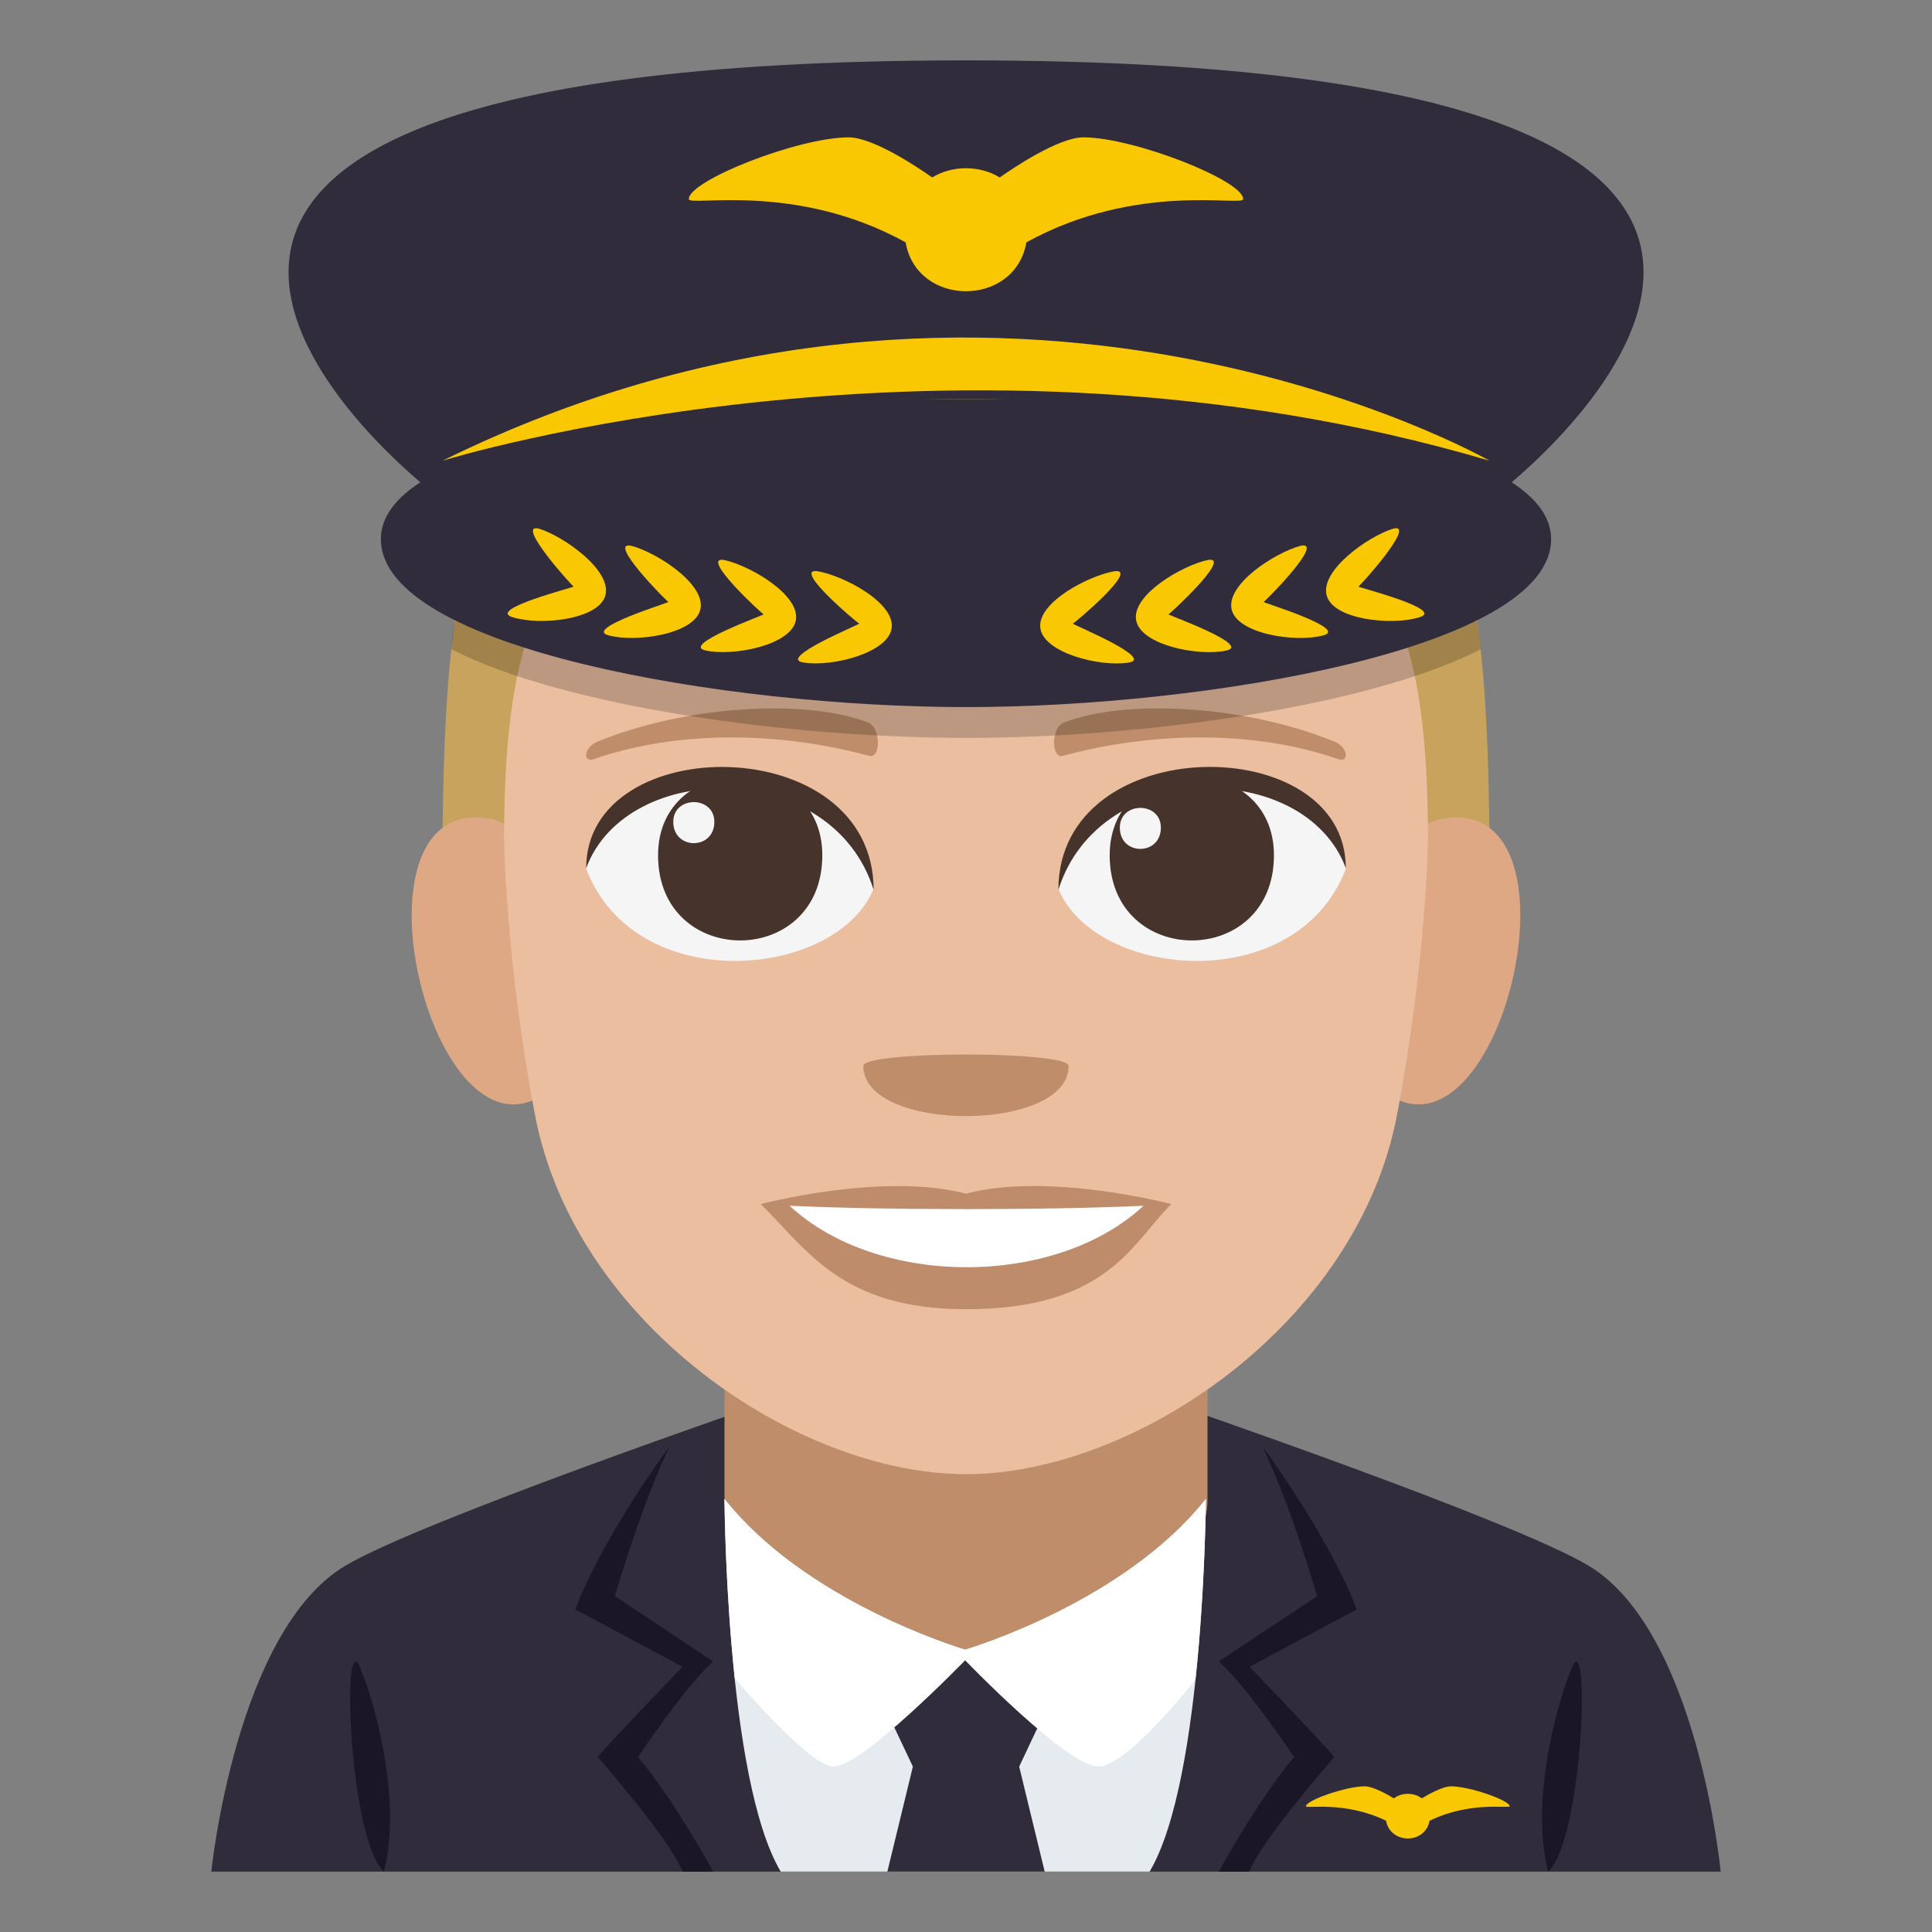 <?xml version="1.0" encoding="utf-8"?>
<!-- Generator: Adobe Illustrator 15.0.0, SVG Export Plug-In . SVG Version: 6.00 Build 0)  -->
<!DOCTYPE svg PUBLIC "-//W3C//DTD SVG 1.1//EN" "http://www.w3.org/Graphics/SVG/1.1/DTD/svg11.dtd">
<svg version="1.1" id="Layer_1" xmlns="http://www.w3.org/2000/svg" xmlns:xlink="http://www.w3.org/1999/xlink" x="0px" y="0px"
	 width="64px" height="64px" viewBox="0 0 64 64" enable-background="new 0 0 64 64" xml:space="preserve">
<rect x="0" y="0" width="64" height="64" fill="#808080" stroke="none"/>
<path fill="#302C3B" d="M11.436,51.869c2.498-1.494,14.014-5.439,14.014-5.439h13.186c0,0,11.504,3.938,13.992,5.438
	C56.24,54.041,57,62,57,62H7C7,62,7.807,54.033,11.436,51.869"/>
<path fill="#BF8D69" d="M24,49.656c0,3.344,5.395,5.01,7.973,5s8.027-1.719,8.027-5V40H24V49.656z"/>
<path fill="#1A1626" d="M52.061,55.264c-0.68,1.68-1.318,4.73-0.775,6.736C52.455,60.896,52.691,53.699,52.061,55.264"/>
<path fill="#1A1626" d="M12.715,62c0.545-2.006-0.096-5.057-0.775-6.736C11.309,53.699,11.547,60.896,12.715,62"/>
<path fill="#1A1626" d="M22.182,47.91c0,0-2.201,2.965-3.125,5.402l3.553,1.902c0,0-2.422,2.51-2.809,2.99
	c0,0,2.453,2.795,2.809,3.795h1.016c0,0-1.268-2.338-2.49-3.795c0,0,1.555-2.34,2.49-3.164l-3.258-2.166
	C20.367,52.875,21.26,49.82,22.182,47.91"/>
<path fill="#1A1626" d="M41.818,47.91c0,0,2.201,2.965,3.125,5.402l-3.551,1.902c0,0,2.42,2.51,2.807,2.99
	c0,0-2.451,2.795-2.807,3.795h-1.018c0,0,1.268-2.338,2.492-3.795c0,0-1.557-2.34-2.492-3.164l3.26-2.166
	C43.635,52.875,42.742,49.82,41.818,47.91"/>
<path fill="#E6EBEF" d="M38.082,62c1.82-3.064,1.863-12.344,1.863-12.344c-2.67,3.369-7.682,4.904-7.973,4.992
	C31.68,54.561,26.67,53.025,24,49.656c0,0,0.041,9.279,1.863,12.344H38.082z"/>
<path fill="#F9C802" d="M48.066,59.174c-0.279,0-0.77,0.279-0.965,0.398c-0.27-0.199-0.66-0.199-0.928,0
	c-0.197-0.119-0.686-0.398-0.967-0.398c-0.611,0-1.945,0.463-1.945,0.662c0,0.086,1.303-0.184,2.654,0.479
	c0.145,0.783,1.297,0.783,1.441,0c1.352-0.663,2.654-0.394,2.654-0.479C50.012,59.637,48.678,59.174,48.066,59.174z"/>
<polygon fill="#302C3B" points="34.607,62 33.762,58.521 34.691,56.552 31.961,54.656 29.309,56.552 30.24,58.521 29.395,62 "/>
<path fill="#FFFFFF" d="M31.973,54.648C31.68,54.561,26.67,53.025,24,49.656c0,0,0.016,2.869,0.34,5.941
	c0.99,1.143,2.637,2.924,3.277,2.924c0.941,0,4.355-3.521,4.355-3.521s3.387,3.521,4.412,3.521c0.736,0,2.287-1.717,3.217-2.881
	c0.328-3.09,0.344-5.984,0.344-5.984C37.275,53.025,32.264,54.561,31.973,54.648"/>
<path fill="#C8A35D" d="M32,7.702c-17.352,0-17.352,10.282-17.352,23.137H49.35C49.35,17.984,49.35,7.702,32,7.702z"/>
<path fill="#DEA885" d="M18.411,35.94c1.837-1.71,0.17-8.417-2.198-8.821C11.152,26.257,14.449,39.628,18.411,35.94z"/>
<path fill="#DEA885" d="M45.59,35.94c-1.838-1.71-0.17-8.417,2.197-8.821C52.847,26.257,49.552,39.627,45.59,35.94z"/>
<path fill="#EBBEA0" d="M47.303,27.735c0-14.059-6.01-9.471-15.302-9.471s-15.302-4.588-15.302,9.471c0,0,0.033,3.975,1.023,9.195
	C19.033,43.84,26.389,48.834,32,48.834c5.612,0,12.969-4.994,14.278-11.903C47.27,31.708,47.303,27.735,47.303,27.735z"/>
<path fill="#BF8C6B" d="M32,39.543c-2.74-0.728-6.801,0.344-6.801,0.344C26.746,41.402,27.88,43.37,32,43.37
	c4.723,0,5.522-2.233,6.801-3.483C38.801,39.887,34.736,38.813,32,39.543z"/>
<path fill="#FFFFFF" d="M26.156,39.942c2.91,2.705,8.795,2.724,11.725,0C34.775,40.09,29.283,40.091,26.156,39.942z"/>
<path fill="#F5F5F5" d="M44.581,28.786c-1.638,4.265-8.3,3.639-9.521,0.656C35.987,24.647,43.682,24.236,44.581,28.786z"/>
<path fill="#45332C" d="M36.76,28.33c0,3.764,5.441,3.764,5.441,0C42.201,24.839,36.76,24.839,36.76,28.33z"/>
<path fill="#45332C" d="M44.581,28.754c0-4.58-9.521-4.58-9.521,0.725C36.421,25.126,43.221,25.126,44.581,28.754z"/>
<path fill="#F5F5F5" d="M19.419,28.786c1.638,4.265,8.301,3.639,9.521,0.656C28.013,24.647,20.32,24.236,19.419,28.786z"/>
<path fill="#45332C" d="M27.24,28.33c0,3.764-5.441,3.764-5.441,0C21.799,24.839,27.24,24.839,27.24,28.33z"/>
<path fill="#45332C" d="M19.419,28.754c0-4.578,9.521-4.578,9.521,0.725C27.58,25.126,20.779,25.126,19.419,28.754z"/>
<path fill="#F5F5F5" d="M37.096,27.417c0,0.939,1.359,0.939,1.359,0C38.455,26.544,37.096,26.544,37.096,27.417z"/>
<path fill="#F5F5F5" d="M23.664,27.225c0,0.941-1.361,0.941-1.361,0C22.303,26.353,23.664,26.353,23.664,27.225z"/>
<path fill="#BF8D69" d="M44.219,24.573c-2.923-1.204-6.922-1.439-8.977-0.637c-0.434,0.17-0.42,1.207-0.037,1.104
	c2.945-0.802,6.335-0.864,9.123,0.106C44.703,25.276,44.658,24.754,44.219,24.573z"/>
<path fill="#BF8D69" d="M19.781,24.573c2.922-1.204,6.922-1.439,8.977-0.637c0.434,0.17,0.42,1.207,0.036,1.104
	c-2.944-0.802-6.334-0.864-9.122,0.106C19.297,25.276,19.342,24.754,19.781,24.573z"/>
<path fill="#BF8D69" d="M35.4,35.312c0,2.214-6.801,2.214-6.801,0C28.6,34.805,35.4,34.805,35.4,35.312z"/>
<path opacity="0.2" d="M15.061,20.569c0,0-0.109,0.564-0.109,0.937c3.754,1.925,11.297,2.938,17.051,2.938
	c5.75,0,13.291-1.013,17.047-2.936c-0.062-0.531-0.111-0.938-0.111-0.938H15.061z"/>
<path fill="#302C3B" d="M49.705,16.282c0,0,18.533-14.282-17.703-14.282C-4.236,2,14.297,16.282,14.297,16.282
	s6.482-3.063,17.725-3.061C43.237,13.224,49.705,16.282,49.705,16.282"/>
<path fill="#302C3B" d="M32,13.222c-11.516,0-19.383,1.737-19.383,4.637c0,3.621,11.411,5.564,19.383,5.564
	s19.383-1.943,19.383-5.564C51.383,14.959,43.516,13.222,32,13.222"/>
<path fill="#F9C802" d="M14.658,15.262c0,0,16.926-5.247,34.684,0C49.342,15.262,33.291,6.081,14.658,15.262"/>
<path fill="#F9C802" d="M35.887,4.55c-0.832,0-2.367,1.045-2.768,1.328c-0.669-0.407-1.571-0.407-2.24,0
	C30.48,5.595,28.945,4.55,28.113,4.55c-1.67,0-5.295,1.428-5.295,2.044c0,0.264,3.516-0.59,7.182,1.434c0.372,2.16,3.626,2.16,4,0
	c3.666-2.023,7.182-1.17,7.182-1.434C41.182,5.978,37.557,4.55,35.887,4.55z"/>
<path fill="#F9C802" d="M44.998,19.43c0.028,0.013,1.99-2.163,1.133-1.912c-0.828,0.265-2.373,1.362-2.19,2.181
	c0.186,0.834,2.174,1.036,3.079,0.748C47.897,20.189,44.977,19.456,44.998,19.43"/>
<path fill="#F9C802" d="M41.858,19.94c0.028,0.012,2.084-2.066,1.216-1.857c-0.835,0.226-2.426,1.249-2.281,2.074
	c0.146,0.841,2.119,1.138,3.032,0.894C44.711,20.835,41.838,19.964,41.858,19.94"/>
<path fill="#F9C802" d="M38.705,20.35c0.025,0.013,2.169-1.968,1.297-1.798c-0.844,0.185-2.477,1.133-2.371,1.965
	c0.109,0.847,2.063,1.235,2.98,1.035C41.506,21.378,38.683,20.372,38.705,20.35"/>
<path fill="#F9C802" d="M35.537,20.658c0.025,0.015,2.255-1.862,1.376-1.734c-0.849,0.146-2.522,1.017-2.454,1.851
	c0.067,0.852,1.998,1.33,2.924,1.174C38.282,21.816,35.513,20.682,35.537,20.658"/>
<path fill="#F9C802" d="M20.06,19.698c0.183-0.817-1.362-1.916-2.19-2.181c-0.858-0.251,1.106,1.925,1.133,1.912
	c0.021,0.026-2.899,0.76-2.021,1.017C17.886,20.735,19.874,20.53,20.06,19.698"/>
<path fill="#F9C802" d="M23.207,20.157c0.146-0.825-1.446-1.849-2.281-2.074c-0.869-0.209,1.189,1.869,1.216,1.857
	c0.022,0.023-2.854,0.896-1.967,1.11C21.088,21.295,23.061,20.998,23.207,20.157"/>
<path fill="#F9C802" d="M26.369,20.516c0.105-0.83-1.527-1.779-2.369-1.962c-0.875-0.172,1.27,1.81,1.297,1.795
	c0.022,0.023-2.803,1.029-1.908,1.202C24.309,21.751,26.262,21.362,26.369,20.516"/>
<path fill="#F9C802" d="M29.541,20.774c0.068-0.834-1.605-1.705-2.455-1.851c-0.878-0.128,1.352,1.749,1.379,1.734
	c0.022,0.023-2.747,1.159-1.849,1.289C27.543,22.105,29.474,21.626,29.541,20.774"/>
</svg>
